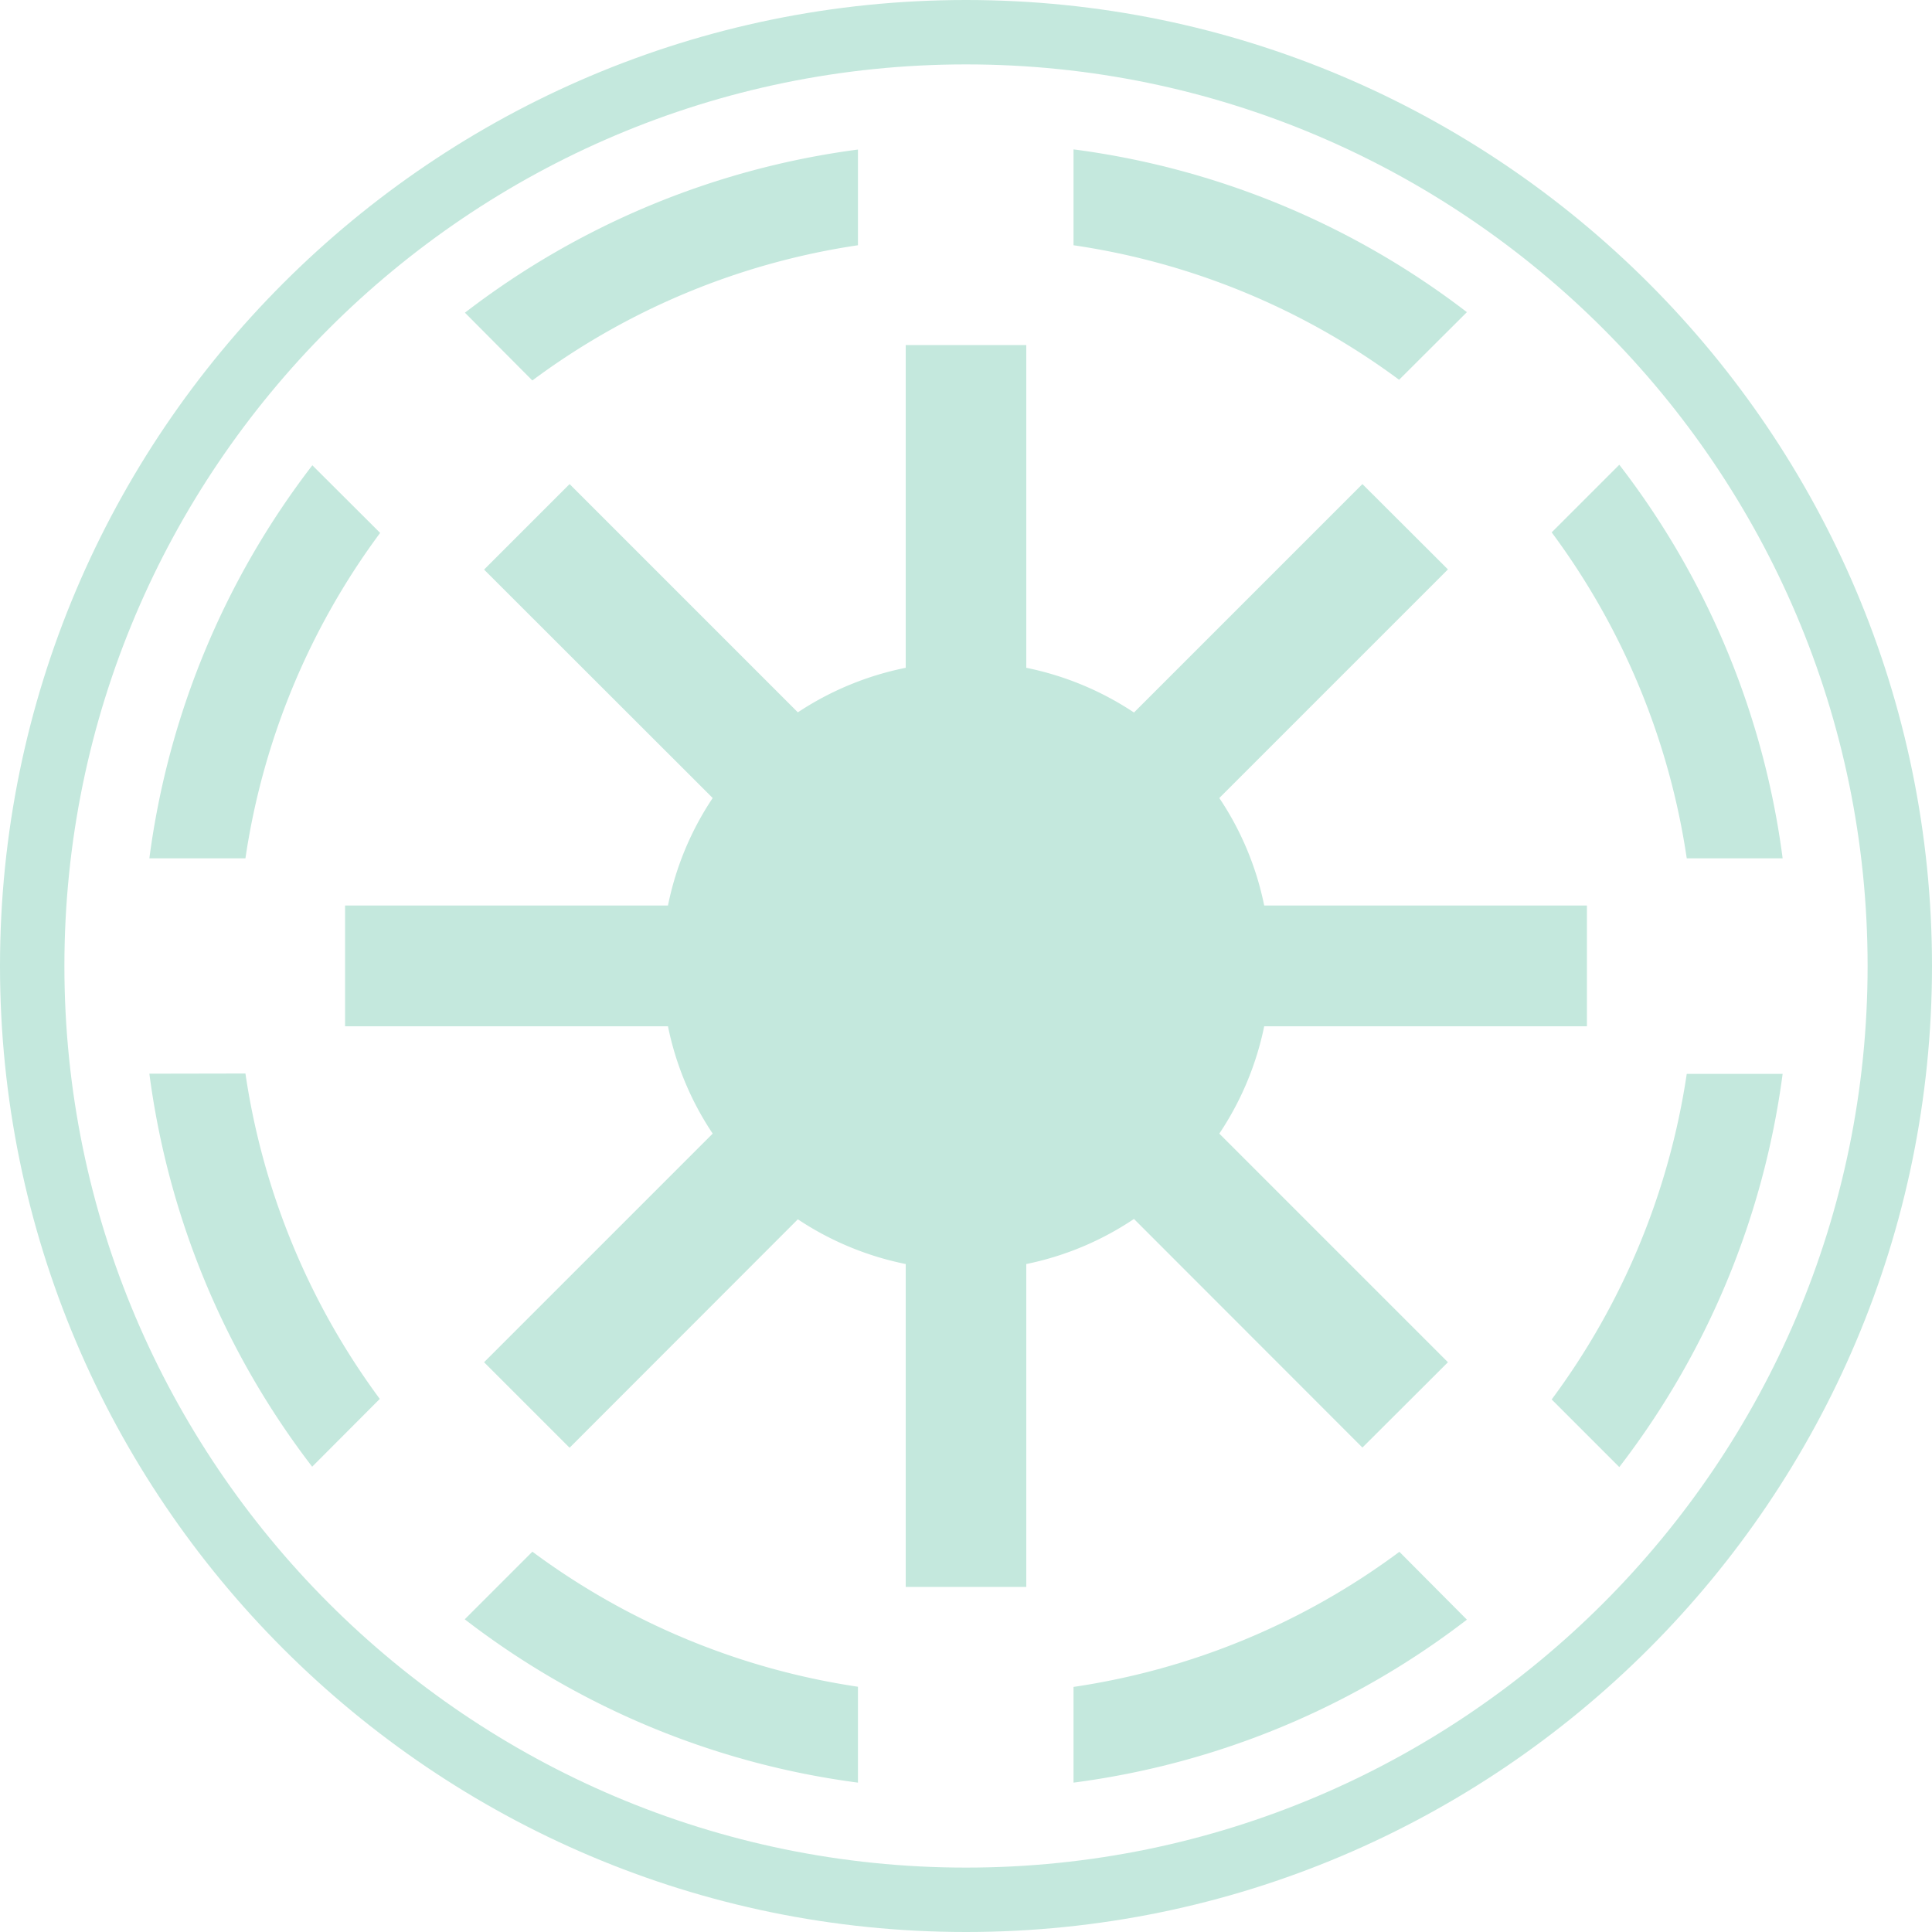 <svg xmlns="http://www.w3.org/2000/svg" width="1080" height="1080" viewBox="0 0 1080 1080" style=""><g><g data-name="Layer 2"><g fill="#c4e8dd" data-name="138-galactic-republic"><path d="M212.5 297.9l-37.9-37.8a457.6 457.6 0 0 0-91.1 219.7h53.7a404.3 404.3 0 0 1 75.3-181.9z"></path><path d="M297.7 212.6a404.1 404.1 0 0 1 181.9-75.5V83.6a458.1 458.1 0 0 0-219.7 91.2l37.6 37.8z"></path><path d="M820 174.5a458.5 458.5 0 0 0-219.9-91v53.6a403.8 403.8 0 0 1 182 75.2z"></path><path d="M83.5 600.2a458.2 458.2 0 0 0 91 219.7l37.8-37.9a405.1 405.1 0 0 1-75.1-181.9z"></path><path d="M996.5 479.8a456.5 456.5 0 0 0-91.3-220l-37.8 37.8a405 405 0 0 1 75.5 182.2z"></path><path d="M782.1 867.6a404.3 404.3 0 0 1-182 75.4v53.5A457.3 457.3 0 0 0 820 905.4l-37.7-37.9h-.2z"></path><path d="M867.4 782.3l37.8 37.8a458.6 458.6 0 0 0 91.3-219.8h-53.6a405.4 405.4 0 0 1-75.5 182z"></path><path d="M540 0C242.2 0 0 242.2 0 540s242.2 540 540 540 540-242.2 540-540S837.8 0 540 0zm0 1044c-277.9 0-504-226.1-504-504S262.1 36 540 36s504 226.1 504 504-226.1 504-504 504z"></path><path d="M761.6 809.2l47.8-47.7-127.8-127.8a168.9 168.9 0 0 0 25.1-60h180.4v-67.5H706.7a167.6 167.6 0 0 0-25.1-60.1l127.8-127.8-47.8-47.7-127.7 127.7a169.7 169.7 0 0 0-60.2-25V192.9h-67.4v180.4a170 170 0 0 0-60.3 24.9L318.4 270.6l-47.8 47.8 127.8 127.7a167.5 167.5 0 0 0-25 60.1H192.9v67.5h180.5a168 168 0 0 0 25 60L270.6 761.5l47.8 47.8L446 681.6a169.3 169.3 0 0 0 60.3 25v180.5h67.4V706.6a168.3 168.3 0 0 0 60.2-25.2z"></path><path d="M259.8 905.2a457.2 457.2 0 0 0 219.8 91.3v-53.6a405.6 405.6 0 0 1-182-75.5z"></path></g></g></g></svg>
